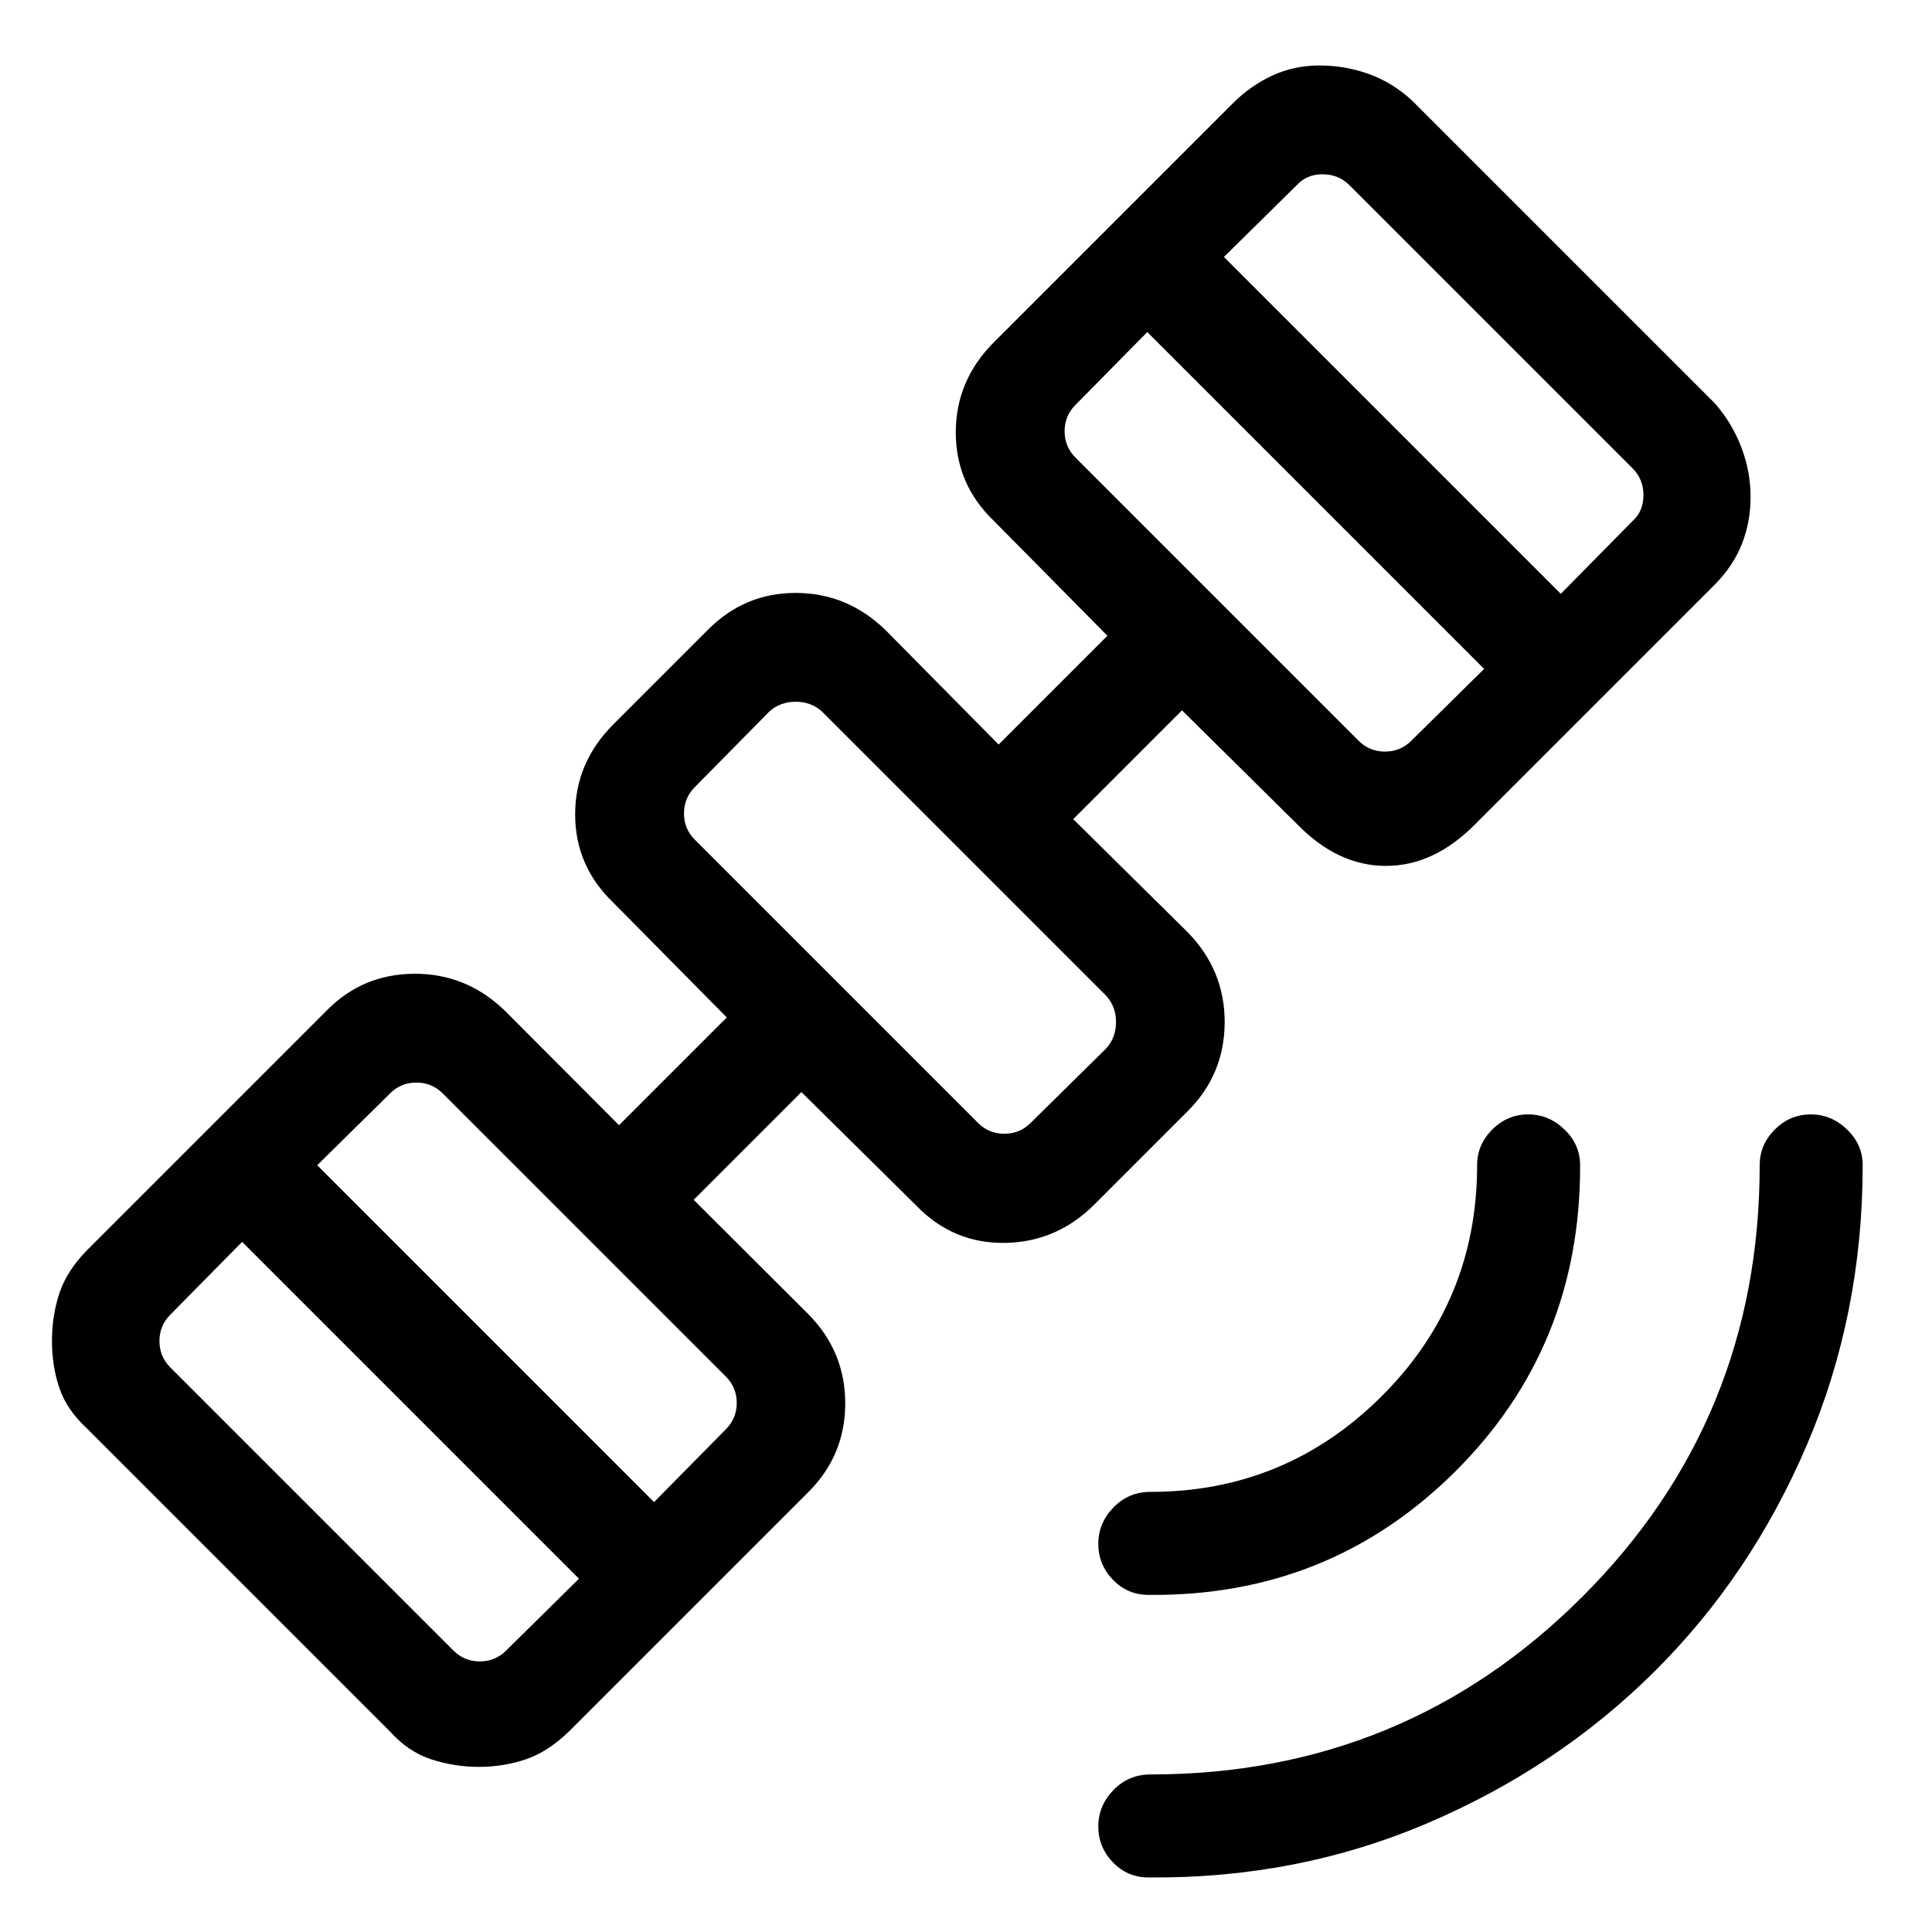 <svg xmlns="http://www.w3.org/2000/svg" height="40" viewBox="0 -960 960 960" width="40"><path d="M570.74-27.1q-10.54 0-17.77-7.54t-7.23-17.83q0-10.3 7.52-18.06 7.51-7.75 18.41-7.75 126.1 0 214.41-88.12 88.3-88.12 88.3-214.6 0-10.25 7.54-17.75 7.54-7.51 17.84-7.51 10.29 0 18.05 7.51 7.75 7.5 7.75 17.75 0 74.04-27.7 138.91-27.71 64.87-75.71 112.6-48.01 47.74-112.81 75.4-64.8 27.65-138.6 26.99Zm0-140.41q-10.54 0-17.77-7.54t-7.23-17.83q0-10.3 7.52-18.06 7.51-7.75 18.41-7.75 67.02 0 114.66-47.31t47.64-115q0-10.25 7.54-17.75 7.54-7.51 17.84-7.51 10.29 0 18.05 7.51 7.75 7.5 7.75 17.75.26 90.36-62.23 152.38-62.48 62.03-152.18 61.11ZM237.98-82.05q-12.2 0-23.68-3.74-11.47-3.74-20.5-13.83L43.38-250.03q-10.08-9.24-13.82-20.11t-3.74-23.51q0-12.67 3.72-23.84 3.72-11.18 13.84-21.43l118.9-118.9q17.86-18.22 43.66-18.32 25.8-.09 44.8 18.24l56.85 57 53.54-53.54-56.34-57q-19-18.18-19-43.92 0-25.74 19-44.74l46.95-46.95q18.18-18.33 43.66-18.33 25.47 0 44.47 18.33l56.34 57 54.05-54.05-56.34-57q-19-18.18-19-44.04t19-44.86l118.9-118.9q8.67-8.61 19.45-13.59 10.78-4.97 23.42-4.97 12.64 0 24.52 4.25 11.87 4.26 21.66 13.39l150.41 150.41q8.53 9.89 13.05 21.84 4.52 11.96 4.52 24.48 0 12.47-4.31 23.37t-13.41 20.13l-118.9 118.9q-20.53 20.95-44.58 20.95-24.06 0-44.32-20.95l-57-56.34-54.05 54.06 57 56.33q18.34 18.87 18.25 44.73-.09 25.86-18.48 44.17l-45.95 45.95q-18.87 19-44.73 19.38-25.86.38-44.16-18.62l-57-56.33-53.54 53.54 57 56.85q18.33 18.53 18.32 44.34-.01 25.8-18.4 44.12L282.69-99.62q-10.47 10.13-21.51 13.85-11.05 3.72-23.2 3.72Zm-12.65-57.8q5.39 5.39 13.08 5.39t13.08-5.39l36.2-35.69-167.38-167.38-35.7 36.2q-5.38 5.39-5.38 13.08t5.38 13.08l140.72 140.71ZM325-213.62l35.69-36.2q5.39-5.39 5.39-13.08t-5.39-13.07L219.97-416.69q-5.38-5.39-13.07-5.39t-13.08 5.39L157.62-381 325-213.62Zm160.97-188.41q5.39 5.39 13.08 5.39t13.08-5.39l37.54-37.02q4.87-5.39 4.87-13.08t-4.87-13.08L408.44-606.44q-5.39-4.87-13.08-4.87t-13.08 4.87l-37.02 37.54q-5.39 5.39-5.39 13.08t5.39 13.08l140.71 140.71ZM675.1-591.92q5.39 5.38 13.08 5.38t13.08-5.38l36.2-35.7L570.08-795l-35.7 36.21q-5.38 5.38-5.38 13.07t5.38 13.08L675.1-591.92Zm100.44-73 35.69-36.21q5.39-4.87 5.39-12.82t-5.39-13.33L670.51-868q-5.38-5.39-13.33-5.39T644.36-868l-36.21 35.69 167.39 167.39ZM447.85-503.85Z"/></svg>